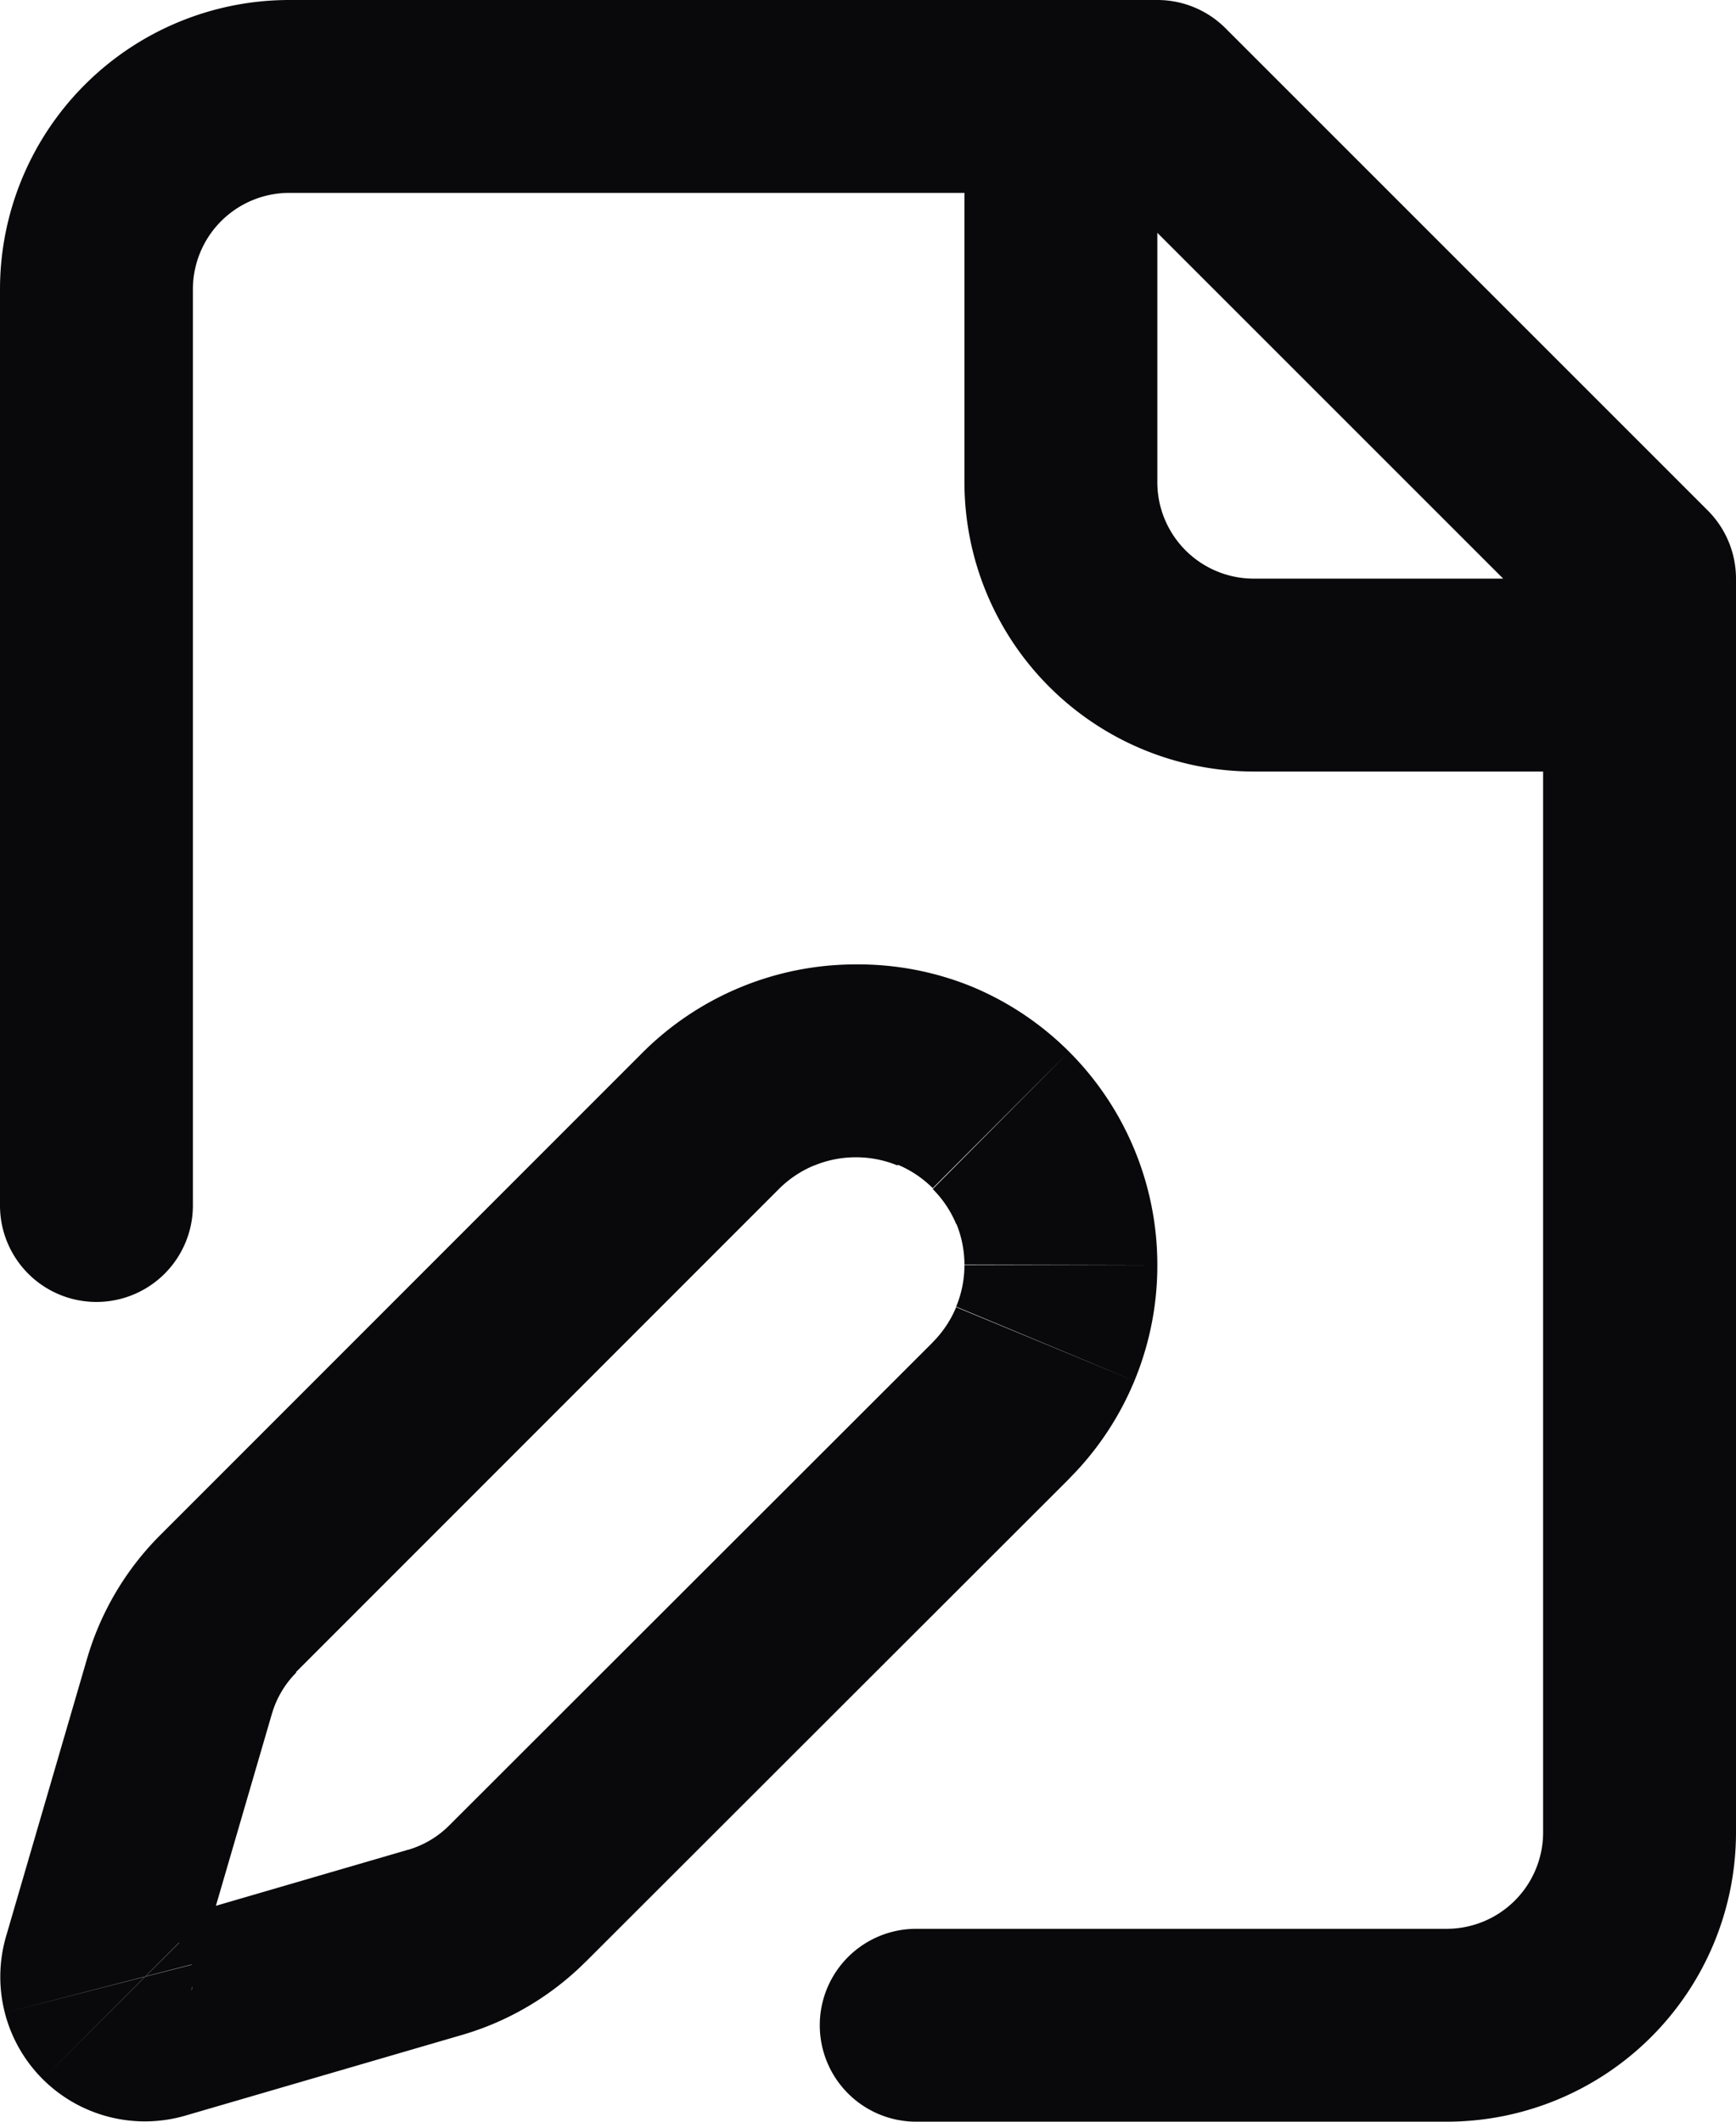 <svg id="file-pen" xmlns="http://www.w3.org/2000/svg" width="18" height="22" viewBox="0 0 18 22">
  <path id="Vector" d="M9.5,20a1,1,0,0,0,0,2ZM17,6h1a1,1,0,0,0-.293-.707ZM12,1l.707-.707A1,1,0,0,0,12,0ZM3,1V1ZM1,3H1ZM0,12.5a1,1,0,0,0,2,0ZM12,1a1,1,0,0,0-2,0Zm1,6V7Zm4,1a1,1,0,0,0,0-2Zm-6.622,6.626.707.707h0Zm.622-1.5h0ZM8.876,11v0Zm-1.5.622-.707-.707h0Zm-5.01,5.012.707.707h0Zm-.506.854-.96-.28h0Zm-.837,2.87.96.28h0Zm.62.62-.28-.96h0Zm2.87-.837.28.96h0Zm.854-.506-.707-.707h0ZM9.5,22H15V20H9.5ZM15,22a3,3,0,0,0,2.121-.879l-1.414-1.414A1,1,0,0,1,15,20Zm2.121-.879A3,3,0,0,0,18,19H16a1,1,0,0,1-.293.707ZM18,19V6H16V19ZM17.707,5.293l-5-5L11.293,1.707l5,5ZM12,0H3V2h9ZM3,0A3,3,0,0,0,.879.879L2.293,2.293A1,1,0,0,1,3,2ZM.879.879A3,3,0,0,0,0,3H2a1,1,0,0,1,.293-.707ZM0,3v9.5H2V3ZM10,1V5h2V1Zm0,4a3,3,0,0,0,.879,2.121l1.414-1.414A1,1,0,0,1,12,5Zm.879,2.121A3,3,0,0,0,13,8V6a1,1,0,0,1-.707-.293ZM13,8h4V6H13Zm-1.915,7.333a3.124,3.124,0,0,0,.677-1.014l-1.848-.765a1.124,1.124,0,0,1-.244.365Zm.677-1.014a3.125,3.125,0,0,0,.238-1.2H10a1.124,1.124,0,0,1-.086.43Zm.238-1.2a3.125,3.125,0,0,0-.238-1.2l-1.848.765a1.124,1.124,0,0,1,.086.43Zm-.238-1.2a3.124,3.124,0,0,0-.677-1.014L9.671,12.329a1.124,1.124,0,0,1,.244.365Zm-.677-1.014a3.124,3.124,0,0,0-1.014-.677l-.765,1.848a1.124,1.124,0,0,1,.365.244Zm-1.014-.677A3.124,3.124,0,0,0,8.876,10v2a1.124,1.124,0,0,1,.43.085ZM8.876,10a3.124,3.124,0,0,0-1.2.238l.765,1.848A1.124,1.124,0,0,1,8.876,12Zm-1.2.238a3.124,3.124,0,0,0-1.014.677l1.414,1.414a1.124,1.124,0,0,1,.365-.244Zm-1.014.677-5.01,5.012,1.414,1.414,5.01-5.012Zm-5.01,5.012A3,3,0,0,0,.9,17.208l1.92.561a1,1,0,0,1,.253-.427ZM.9,17.208l-.837,2.87,1.92.56.837-2.87Zm-.837,2.87a1.5,1.5,0,0,0-.013.792l1.937-.5a.5.5,0,0,1,0,.264Zm-.013.792a1.5,1.5,0,0,0,.392.688l1.414-1.414a.5.5,0,0,1,.131.229Zm.392.688a1.5,1.5,0,0,0,.688.392l.5-1.937a.5.5,0,0,1,.229.131Zm.688.392a1.5,1.5,0,0,0,.792-.013l-.56-1.92a.5.5,0,0,1,.264,0Zm.792-.013,2.87-.837-.56-1.92-2.87.837Zm2.87-.837a3,3,0,0,0,1.281-.759L4.658,18.928a1,1,0,0,1-.427.253Zm1.281-.758,5.013-5.009L9.671,13.919,4.658,18.928Z" fill="#09090b"/>
</svg>
